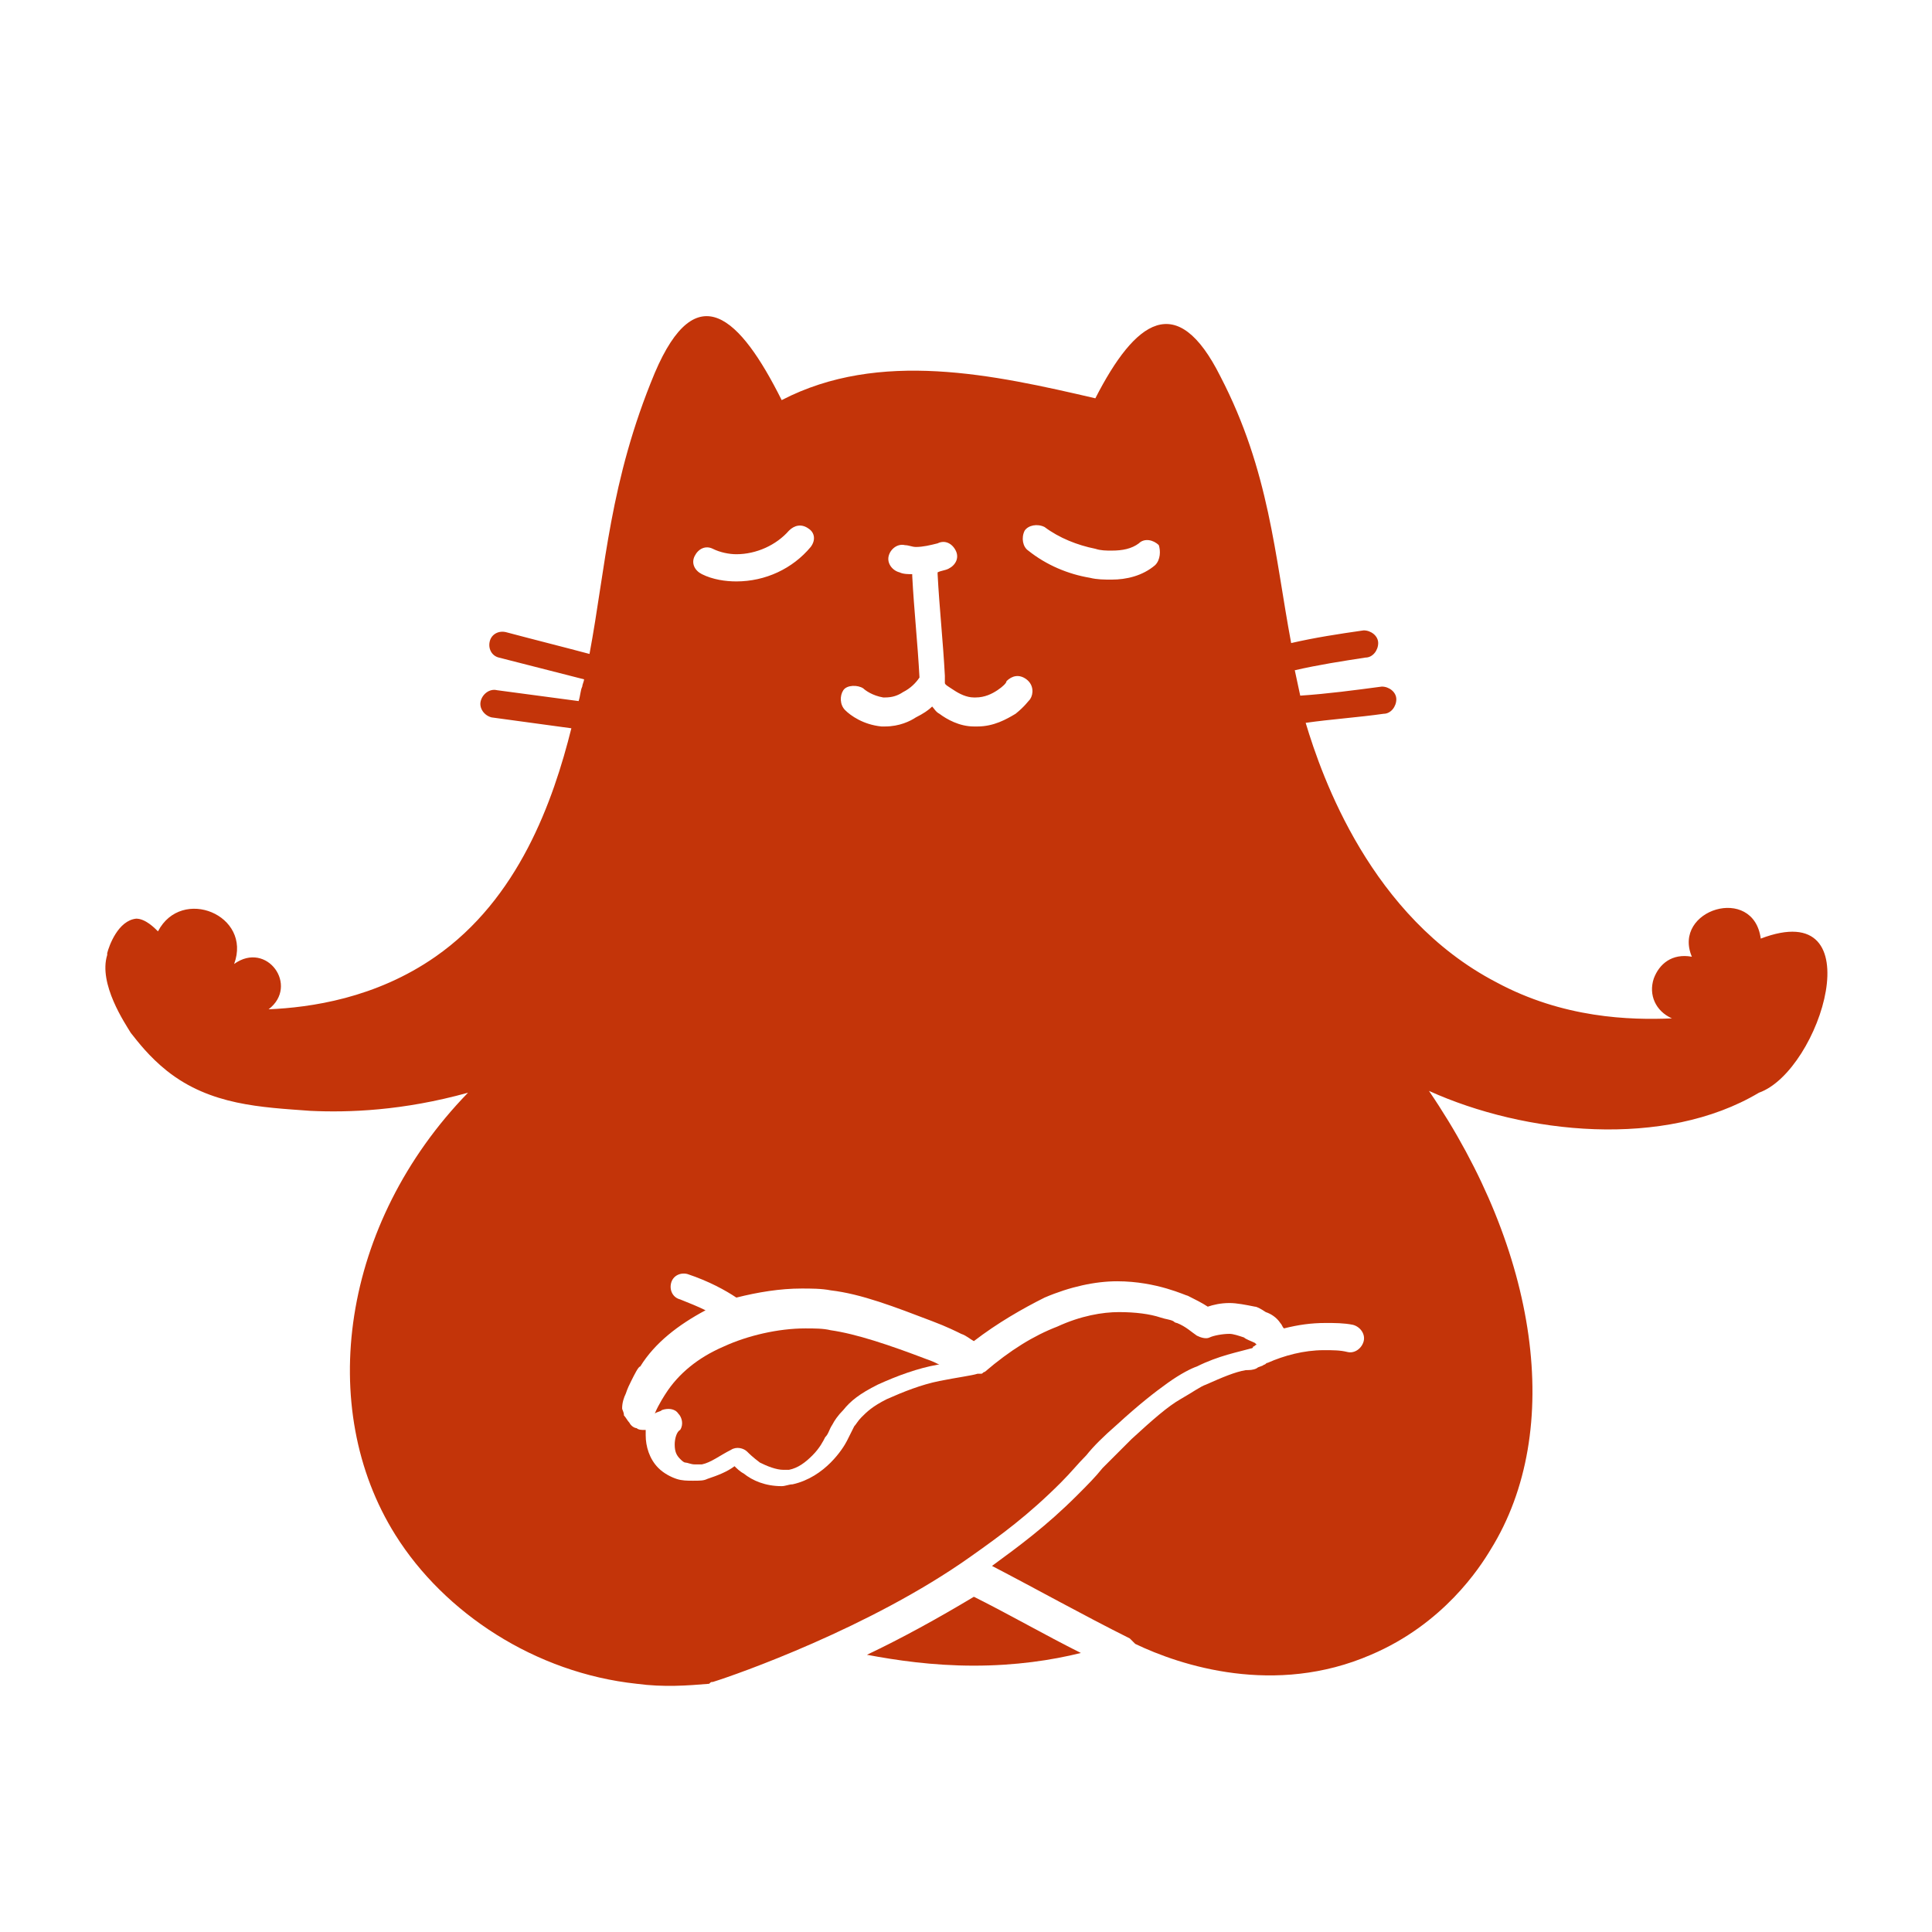 <svg width="200" height="200" viewBox="0 0 200 200" fill="none" xmlns="http://www.w3.org/2000/svg">
<path d="M69.845 149.529C69.845 150.28 70.033 150.655 70.408 151.031C70.596 151.218 70.784 151.406 70.971 151.406C71.159 151.406 71.534 151.594 71.91 151.594C72.285 151.594 72.473 151.594 72.66 151.594C73.599 151.406 74.537 150.655 75.663 150.092C76.227 149.717 76.977 149.904 77.353 150.28C77.54 150.467 77.916 150.843 78.667 151.406C79.417 151.781 80.356 152.157 81.107 152.157C81.294 152.157 81.482 152.157 81.67 152.157C82.608 151.969 83.359 151.406 84.11 150.655C84.86 149.904 85.236 149.154 85.423 148.778C85.799 148.403 85.799 148.027 86.174 147.464C86.362 147.089 86.737 146.526 87.3 145.963C88.051 145.024 88.99 144.274 90.867 143.335C92.931 142.397 94.996 141.646 97.06 141.271C97.06 141.271 97.06 141.271 97.248 141.271C96.873 141.083 96.497 140.895 95.934 140.708C91.993 139.206 88.614 138.08 85.987 137.704C85.236 137.517 84.297 137.517 83.359 137.517C80.543 137.517 77.353 138.268 74.913 139.394C72.285 140.52 70.221 142.209 68.907 144.274C68.907 144.274 68.156 145.4 67.781 146.338C67.968 146.151 68.344 146.151 68.531 145.963C69.094 145.775 69.845 145.775 70.221 146.338C70.596 146.714 70.784 147.464 70.408 148.027C70.033 148.215 69.845 148.966 69.845 149.529Z" fill="#C33409"/>
<path d="M89.743 171.302C92.746 171.865 96.5 172.428 100.817 172.428C105.134 172.428 108.888 171.865 111.891 171.114C108.137 169.237 104.571 167.173 100.817 165.296C97.063 167.548 93.309 169.613 89.743 171.302Z" fill="#C33409"/>
<path d="M182.273 97.163C181.522 91.533 173.076 94.16 175.141 99.04C173.076 98.665 171.762 99.791 171.199 101.293C170.636 102.982 171.387 104.671 173.076 105.422C168.759 105.61 161.815 105.422 154.87 101.668C141.919 94.911 136.852 80.459 135.163 74.828C137.79 74.453 140.606 74.265 143.233 73.89C143.984 73.89 144.547 73.139 144.547 72.388C144.547 71.638 143.796 71.075 143.046 71.075C140.23 71.45 137.415 71.825 134.6 72.013C134.412 71.075 134.224 70.324 134.036 69.385C136.476 68.822 138.916 68.447 141.356 68.071C142.107 68.071 142.67 67.321 142.67 66.57C142.67 65.819 141.919 65.256 141.169 65.256C138.541 65.632 136.101 66.007 133.661 66.57C131.972 57.561 131.409 48.739 126.341 38.979C121.837 29.97 117.52 33.161 113.39 41.232C102.88 38.792 91.055 36.164 80.92 41.419C76.603 32.786 72.099 28.469 67.782 38.604C63.089 49.865 62.714 58.687 61.025 67.696C58.209 66.945 55.206 66.195 52.391 65.444C51.64 65.256 50.889 65.632 50.702 66.382C50.514 67.133 50.889 67.884 51.64 68.071C54.643 68.822 57.459 69.573 60.462 70.324C60.462 70.511 60.274 70.887 60.274 71.075C60.086 71.45 60.086 72.013 59.899 72.576C57.083 72.201 54.268 71.825 51.453 71.45C50.702 71.262 49.951 71.825 49.763 72.576C49.576 73.327 50.139 74.078 50.889 74.265C53.705 74.641 56.333 75.016 59.148 75.391C57.271 82.899 53.705 93.034 45.071 99.04C38.877 103.357 32.12 104.296 27.804 104.483C30.994 102.043 27.616 97.351 24.237 99.791C26.114 94.724 18.794 91.721 16.354 96.413C15.979 96.037 15.041 95.099 14.102 95.099C12.225 95.287 11.287 97.914 11.099 98.665V98.853C10.161 101.856 12.976 105.985 13.539 106.923C14.29 107.862 15.416 109.363 17.293 110.865C21.797 114.431 27.053 114.619 32.12 114.994C36.062 115.182 41.693 114.994 48.45 113.117C35.311 126.631 32.684 145.775 40.942 158.914C46.01 166.984 55.394 173.178 65.905 174.304C68.72 174.68 71.16 174.492 73.412 174.304C73.6 174.117 73.6 174.117 73.788 174.117C76.228 173.366 90.117 168.486 100.44 161.166C103.631 158.914 106.446 156.849 109.824 153.471C110.95 152.345 111.514 151.594 112.452 150.655C113.203 149.717 114.141 148.778 115.643 147.465C117.895 145.4 119.584 144.086 120.898 143.148C122.212 142.209 123.338 141.646 123.901 141.458C126.153 140.332 128.218 139.957 129.532 139.582C129.532 139.582 129.72 139.582 129.72 139.394C129.907 139.394 129.907 139.206 130.095 139.206L129.907 139.018C129.532 138.831 128.969 138.643 128.781 138.455C128.218 138.268 127.655 138.08 127.28 138.08C126.529 138.08 125.59 138.268 125.215 138.455C124.84 138.643 124.277 138.455 123.901 138.268C123.338 137.892 122.775 137.329 121.837 136.954C121.837 136.954 121.649 136.954 121.461 136.766C121.086 136.579 120.71 136.579 120.147 136.391C119.021 136.015 117.52 135.828 115.83 135.828C114.141 135.828 111.889 136.203 109.449 137.329C107.009 138.268 104.569 139.769 101.941 142.022C101.754 142.022 101.754 142.209 101.566 142.209C101.566 142.209 101.566 142.209 101.378 142.209C101.378 142.209 101.378 142.209 101.191 142.209C100.628 142.397 99.126 142.585 97.249 142.96C95.372 143.335 93.495 144.086 91.806 144.837C90.305 145.588 89.742 146.151 89.178 146.714C88.803 147.089 88.615 147.465 88.428 147.652C88.24 148.028 88.052 148.403 87.677 149.154C87.489 149.529 86.926 150.468 85.988 151.406C85.049 152.345 83.735 153.283 82.046 153.658C81.671 153.658 81.295 153.846 80.92 153.846C79.231 153.846 77.917 153.283 76.978 152.532C76.603 152.345 76.228 151.969 76.04 151.781C75.289 152.345 74.351 152.72 73.225 153.095C72.849 153.283 72.474 153.283 71.723 153.283C71.16 153.283 70.597 153.283 70.034 153.095C69.471 152.908 68.72 152.532 68.157 151.969C67.219 151.031 66.843 149.717 66.843 148.591C66.843 148.403 66.843 148.215 66.843 148.028C66.843 148.028 66.843 148.028 66.656 148.028C66.468 148.028 66.092 148.028 65.905 147.84C65.717 147.84 65.342 147.652 65.154 147.277C64.966 147.089 64.779 146.714 64.591 146.526C64.591 146.151 64.403 145.963 64.403 145.775C64.403 145.212 64.591 144.649 64.779 144.274C64.966 143.711 65.154 143.335 65.342 142.96C65.717 142.209 66.092 141.458 66.28 141.458C67.782 139.018 70.222 137.142 73.037 135.64C72.286 135.265 71.348 134.889 70.409 134.514C69.659 134.326 69.283 133.575 69.471 132.825C69.659 132.074 70.409 131.699 71.16 131.886C73.412 132.637 75.102 133.575 76.228 134.326C78.48 133.763 80.732 133.388 82.985 133.388C83.923 133.388 85.049 133.388 85.988 133.575C89.178 133.951 92.557 135.265 96.498 136.766C98 137.329 99.126 137.892 99.501 138.08C100.064 138.268 100.44 138.643 100.815 138.831C103.255 136.954 105.883 135.452 108.135 134.326C110.763 133.2 113.39 132.637 115.643 132.637C119.772 132.637 122.775 134.139 122.963 134.139C123.713 134.514 124.464 134.889 125.027 135.265C125.59 135.077 126.341 134.889 127.28 134.889C128.03 134.889 128.969 135.077 129.907 135.265C130.095 135.265 130.47 135.452 131.033 135.828C131.596 136.015 132.16 136.391 132.535 136.954C132.723 137.142 132.723 137.329 132.91 137.517C134.412 137.142 135.726 136.954 137.227 136.954C138.166 136.954 139.104 136.954 140.043 137.142C140.793 137.329 141.356 138.08 141.169 138.831C140.981 139.582 140.23 140.145 139.479 139.957C138.729 139.769 137.978 139.769 137.039 139.769C134.975 139.769 132.91 140.332 131.221 141.083C131.033 141.083 131.033 141.271 130.846 141.271C130.658 141.458 130.283 141.458 130.095 141.646C129.72 141.834 129.344 141.834 128.969 141.834C127.843 142.022 126.529 142.585 124.84 143.335C124.277 143.523 123.526 144.086 122.212 144.837C120.898 145.588 119.397 146.902 117.144 148.966C115.83 150.28 114.892 151.218 114.141 151.969C113.39 152.908 112.64 153.658 111.514 154.785C108.323 157.975 105.507 160.04 102.692 162.104C107.384 164.544 112.077 167.172 116.957 169.612C117.144 169.8 117.332 169.987 117.52 170.175C122.212 172.427 131.972 175.618 141.919 171.301C149.427 168.111 153.181 162.292 154.307 160.415C162.002 148.028 159.187 129.446 147.926 112.929C157.873 117.434 172.325 118.936 182.085 113.117C188.467 110.865 194.097 92.659 182.273 97.163ZM83.923 56.622C82.046 58.875 79.231 60.188 76.228 60.188C75.102 60.188 73.788 60.001 72.662 59.438C71.911 59.062 71.535 58.312 71.911 57.561C72.286 56.81 73.037 56.435 73.788 56.81C74.538 57.185 75.477 57.373 76.228 57.373C78.292 57.373 80.357 56.435 81.671 54.933C82.234 54.37 82.985 54.182 83.735 54.745C84.298 55.121 84.486 55.872 83.923 56.622ZM106.634 72.388C106.446 72.576 106.071 73.139 105.132 73.89C104.194 74.453 102.88 75.204 101.191 75.204C101.003 75.204 101.003 75.204 100.815 75.204C99.314 75.204 98 74.453 97.249 73.89C96.874 73.702 96.686 73.327 96.498 73.139C96.123 73.514 95.56 73.89 94.809 74.265C94.246 74.641 93.12 75.204 91.618 75.204C91.431 75.204 91.431 75.204 91.243 75.204C89.366 75.016 88.052 74.078 87.489 73.514C86.926 72.951 86.926 72.013 87.302 71.45C87.677 70.887 88.803 70.887 89.366 71.262C89.554 71.45 90.305 72.013 91.431 72.201H91.618C92.369 72.201 92.932 72.013 93.495 71.638C94.246 71.262 94.809 70.699 95.184 70.136C94.997 66.57 94.621 63.191 94.434 59.625C94.434 59.625 94.434 59.625 94.434 59.438C94.058 59.438 93.495 59.438 93.12 59.25C92.369 59.062 91.806 58.312 91.994 57.561C92.181 56.81 92.932 56.247 93.683 56.435C94.058 56.435 94.434 56.622 94.809 56.622C95.56 56.622 96.311 56.435 97.061 56.247C97.812 55.872 98.563 56.247 98.938 56.998C99.314 57.748 98.938 58.499 98.188 58.875C97.812 59.062 97.437 59.062 97.061 59.25V59.438C97.249 63.004 97.624 66.382 97.812 69.948C97.812 70.136 97.812 70.324 97.812 70.511C97.812 70.511 97.812 70.511 97.812 70.699C97.812 70.887 98.188 71.075 98.751 71.45C99.314 71.825 100.064 72.201 100.815 72.201H101.003C101.941 72.201 102.692 71.825 103.255 71.45C103.818 71.075 104.194 70.699 104.194 70.511C104.757 69.948 105.507 69.761 106.258 70.324C107.009 70.887 107.009 71.825 106.634 72.388ZM119.584 58.499C118.27 59.625 116.581 60.001 115.08 60.001C114.329 60.001 113.578 60.001 112.827 59.813C110.575 59.438 108.323 58.499 106.446 56.998C105.883 56.622 105.695 55.684 106.071 54.933C106.446 54.37 107.384 54.182 108.135 54.558C109.637 55.684 111.514 56.435 113.39 56.81C113.954 56.998 114.517 56.998 115.08 56.998C116.206 56.998 117.144 56.81 117.895 56.247C118.458 55.684 119.397 55.872 119.96 56.435C120.147 56.998 120.147 57.936 119.584 58.499Z" fill="#C33409"/>
</svg>
